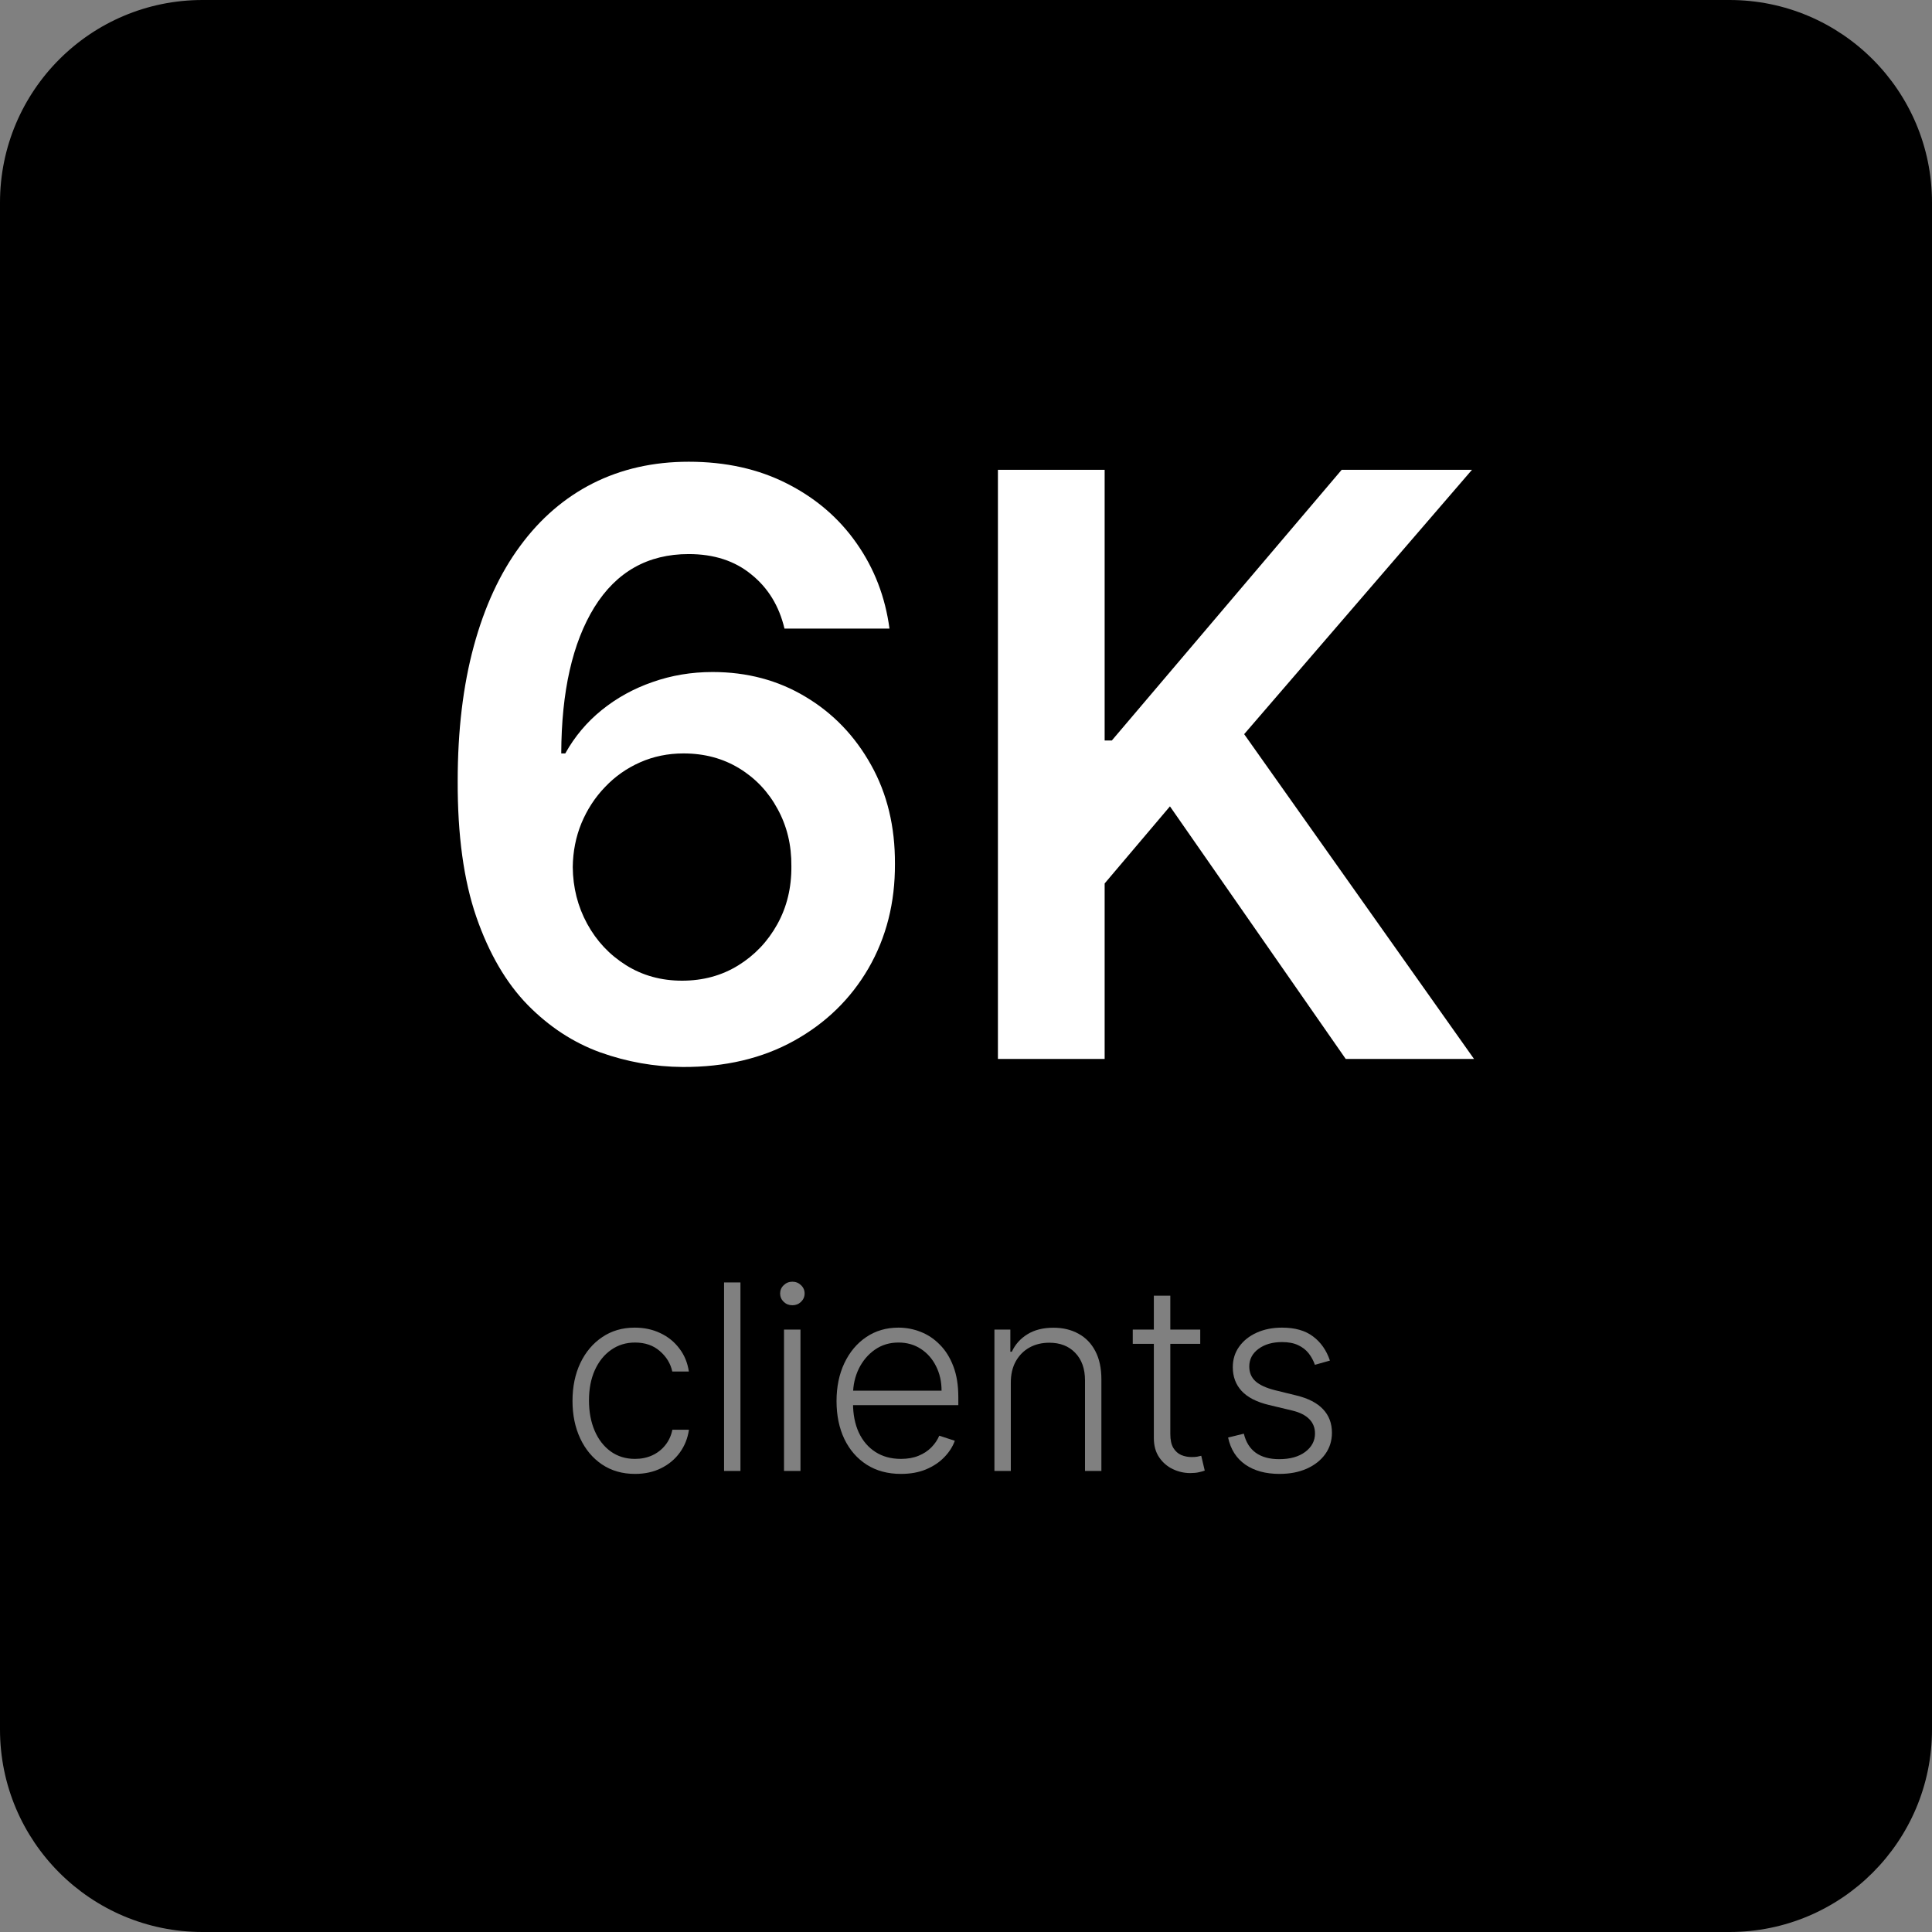 <svg width="477" height="477" viewBox="0 0 477 477" fill="none" xmlns="http://www.w3.org/2000/svg">
<rect x="0" y="0" width="477" height="477" fill="#808080" stroke="none"/>
<path d="M0 50C0 22.386 22.386 0 50 0H427C454.614 0 477 22.386 477 50V427C477 454.614 454.614 477 427 477H50C22.386 477 0 454.614 0 427V50Z" fill="black"/>
<path d="M168.541 263.432C161.581 263.384 154.786 262.177 148.157 259.81C141.529 257.395 135.563 253.489 130.26 248.091C124.957 242.646 120.743 235.425 117.618 226.429C114.493 217.385 112.954 206.188 113.001 192.835C113.001 180.383 114.327 169.279 116.978 159.526C119.63 149.772 123.441 141.533 128.413 134.81C133.385 128.039 139.374 122.878 146.382 119.327C153.437 115.776 161.32 114 170.032 114C179.171 114 187.267 115.799 194.322 119.398C201.424 122.996 207.154 127.92 211.51 134.17C215.866 140.373 218.565 147.381 219.606 155.193H193.683C192.357 149.606 189.635 145.155 185.515 141.841C181.443 138.479 176.282 136.798 170.032 136.798C159.947 136.798 152.182 141.178 146.737 149.938C141.339 158.697 138.617 170.723 138.569 186.017H139.564C141.884 181.85 144.89 178.276 148.583 175.293C152.277 172.31 156.443 170.013 161.083 168.403C165.771 166.746 170.719 165.918 175.927 165.918C184.45 165.918 192.097 167.954 198.868 172.026C205.686 176.098 211.083 181.708 215.061 188.858C219.038 195.96 221.003 204.104 220.956 213.29C221.003 222.854 218.825 231.448 214.422 239.071C210.018 246.647 203.886 252.613 196.027 256.969C188.167 261.325 179.005 263.479 168.541 263.432ZM168.399 242.125C173.56 242.125 178.176 240.87 182.248 238.361C186.32 235.851 189.54 232.466 191.907 228.205C194.275 223.943 195.435 219.161 195.387 213.858C195.435 208.65 194.298 203.938 191.978 199.724C189.706 195.51 186.557 192.172 182.532 189.71C178.508 187.248 173.915 186.017 168.754 186.017C164.919 186.017 161.344 186.751 158.029 188.219C154.715 189.687 151.827 191.723 149.365 194.327C146.903 196.884 144.961 199.866 143.541 203.276C142.168 206.637 141.458 210.236 141.41 214.071C141.458 219.137 142.641 223.801 144.961 228.062C147.281 232.324 150.477 235.733 154.549 238.29C158.621 240.847 163.238 242.125 168.399 242.125Z" fill="white"/>
<path d="M246.382 261.443V115.989H272.731V182.821H274.507L331.254 115.989H363.427L307.177 181.259L363.924 261.443H332.248L288.853 199.085L272.731 218.119V261.443H246.382Z" fill="white"/>
<path d="M156.779 363.898C153.658 363.898 150.939 363.117 148.62 361.557C146.317 359.996 144.529 357.86 143.257 355.148C141.984 352.436 141.348 349.345 141.348 345.875C141.348 342.375 141.992 339.261 143.279 336.534C144.583 333.807 146.386 331.671 148.689 330.125C150.992 328.564 153.666 327.784 156.711 327.784C159.045 327.784 161.158 328.239 163.052 329.148C164.946 330.042 166.507 331.307 167.734 332.943C168.976 334.564 169.757 336.458 170.075 338.625H165.984C165.56 336.655 164.537 334.974 162.916 333.58C161.31 332.17 159.264 331.466 156.779 331.466C154.552 331.466 152.582 332.072 150.87 333.284C149.158 334.481 147.817 336.155 146.848 338.307C145.893 340.443 145.416 342.921 145.416 345.739C145.416 348.572 145.886 351.08 146.825 353.261C147.764 355.428 149.083 357.125 150.779 358.352C152.492 359.58 154.492 360.193 156.779 360.193C158.325 360.193 159.734 359.905 161.007 359.33C162.295 358.739 163.37 357.905 164.234 356.83C165.113 355.754 165.704 354.474 166.007 352.989H170.098C169.795 355.095 169.045 356.974 167.848 358.625C166.666 360.261 165.128 361.549 163.234 362.489C161.355 363.428 159.204 363.898 156.779 363.898Z" fill="white" fill-opacity="0.5"/>
<path d="M182.814 316.625V363.171H178.768V316.625H182.814Z" fill="white" fill-opacity="0.5"/>
<path d="M193.564 363.171V328.261H197.632V363.171H193.564ZM195.632 322.261C194.798 322.261 194.086 321.981 193.495 321.421C192.904 320.845 192.609 320.155 192.609 319.352C192.609 318.549 192.904 317.867 193.495 317.307C194.086 316.731 194.798 316.443 195.632 316.443C196.465 316.443 197.177 316.731 197.768 317.307C198.359 317.867 198.654 318.549 198.654 319.352C198.654 320.155 198.359 320.845 197.768 321.421C197.177 321.981 196.465 322.261 195.632 322.261Z" fill="white" fill-opacity="0.5"/>
<path d="M222.444 363.898C219.187 363.898 216.368 363.14 213.99 361.625C211.611 360.095 209.77 357.981 208.467 355.284C207.179 352.572 206.535 349.451 206.535 345.921C206.535 342.405 207.179 339.284 208.467 336.557C209.77 333.814 211.565 331.671 213.853 330.125C216.156 328.564 218.815 327.784 221.831 327.784C223.725 327.784 225.55 328.133 227.308 328.83C229.065 329.511 230.641 330.564 232.035 331.989C233.444 333.398 234.558 335.178 235.376 337.33C236.194 339.466 236.603 341.996 236.603 344.921V346.921H209.331V343.352H232.467C232.467 341.11 232.012 339.095 231.103 337.307C230.209 335.504 228.959 334.08 227.353 333.034C225.762 331.989 223.922 331.466 221.831 331.466C219.618 331.466 217.672 332.057 215.99 333.239C214.308 334.421 212.99 335.981 212.035 337.921C211.096 339.86 210.618 341.981 210.603 344.284V346.421C210.603 349.193 211.081 351.617 212.035 353.693C213.005 355.754 214.376 357.352 216.149 358.489C217.922 359.625 220.02 360.193 222.444 360.193C224.096 360.193 225.543 359.936 226.785 359.421C228.043 358.905 229.096 358.216 229.944 357.352C230.808 356.474 231.459 355.511 231.899 354.466L235.74 355.716C235.209 357.186 234.338 358.542 233.126 359.784C231.929 361.027 230.429 362.027 228.626 362.784C226.838 363.527 224.778 363.898 222.444 363.898Z" fill="white" fill-opacity="0.5"/>
<path d="M249.564 341.352V363.171H245.518V328.261H249.45V333.739H249.814C250.632 331.951 251.904 330.519 253.632 329.443C255.374 328.352 257.526 327.807 260.086 327.807C262.435 327.807 264.495 328.299 266.268 329.284C268.056 330.254 269.442 331.686 270.427 333.58C271.427 335.474 271.927 337.799 271.927 340.557V363.171H267.882V340.807C267.882 337.943 267.079 335.678 265.473 334.011C263.882 332.345 261.745 331.511 259.064 331.511C257.23 331.511 255.601 331.905 254.177 332.693C252.753 333.481 251.624 334.617 250.791 336.102C249.973 337.572 249.564 339.322 249.564 341.352Z" fill="white" fill-opacity="0.5"/>
<path d="M296.331 328.261V331.784H279.672V328.261H296.331ZM284.876 319.898H288.944V354.057C288.944 355.511 289.194 356.655 289.694 357.489C290.194 358.307 290.846 358.89 291.649 359.239C292.452 359.572 293.308 359.739 294.217 359.739C294.747 359.739 295.202 359.708 295.581 359.648C295.959 359.572 296.293 359.496 296.581 359.421L297.444 363.08C297.05 363.231 296.565 363.367 295.99 363.489C295.414 363.625 294.702 363.693 293.853 363.693C292.368 363.693 290.937 363.367 289.558 362.716C288.194 362.064 287.073 361.095 286.194 359.807C285.315 358.519 284.876 356.921 284.876 355.011V319.898Z" fill="white" fill-opacity="0.5"/>
<path d="M328.348 335.921L324.643 336.966C324.279 335.921 323.764 334.974 323.098 334.125C322.431 333.277 321.56 332.602 320.484 332.102C319.423 331.602 318.105 331.352 316.529 331.352C314.166 331.352 312.226 331.913 310.711 333.034C309.196 334.155 308.439 335.602 308.439 337.375C308.439 338.875 308.954 340.095 309.984 341.034C311.029 341.958 312.636 342.693 314.802 343.239L320.075 344.534C322.999 345.246 325.189 346.375 326.643 347.921C328.113 349.466 328.848 351.405 328.848 353.739C328.848 355.708 328.302 357.458 327.211 358.989C326.12 360.519 324.598 361.724 322.643 362.602C320.704 363.466 318.454 363.898 315.893 363.898C312.484 363.898 309.673 363.133 307.461 361.602C305.249 360.057 303.833 357.83 303.211 354.921L307.098 353.966C307.598 356.042 308.575 357.61 310.029 358.671C311.499 359.731 313.431 360.261 315.825 360.261C318.507 360.261 320.651 359.663 322.257 358.466C323.863 357.254 324.666 355.739 324.666 353.921C324.666 352.511 324.196 351.33 323.257 350.375C322.317 349.405 320.893 348.693 318.984 348.239L313.279 346.875C310.249 346.148 308.007 344.996 306.552 343.421C305.098 341.845 304.37 339.89 304.37 337.557C304.37 335.633 304.893 333.943 305.939 332.489C306.984 331.019 308.423 329.867 310.257 329.034C312.09 328.201 314.181 327.784 316.529 327.784C319.726 327.784 322.279 328.511 324.189 329.966C326.113 331.405 327.499 333.39 328.348 335.921Z" fill="white" fill-opacity="0.5"/>
</svg>
